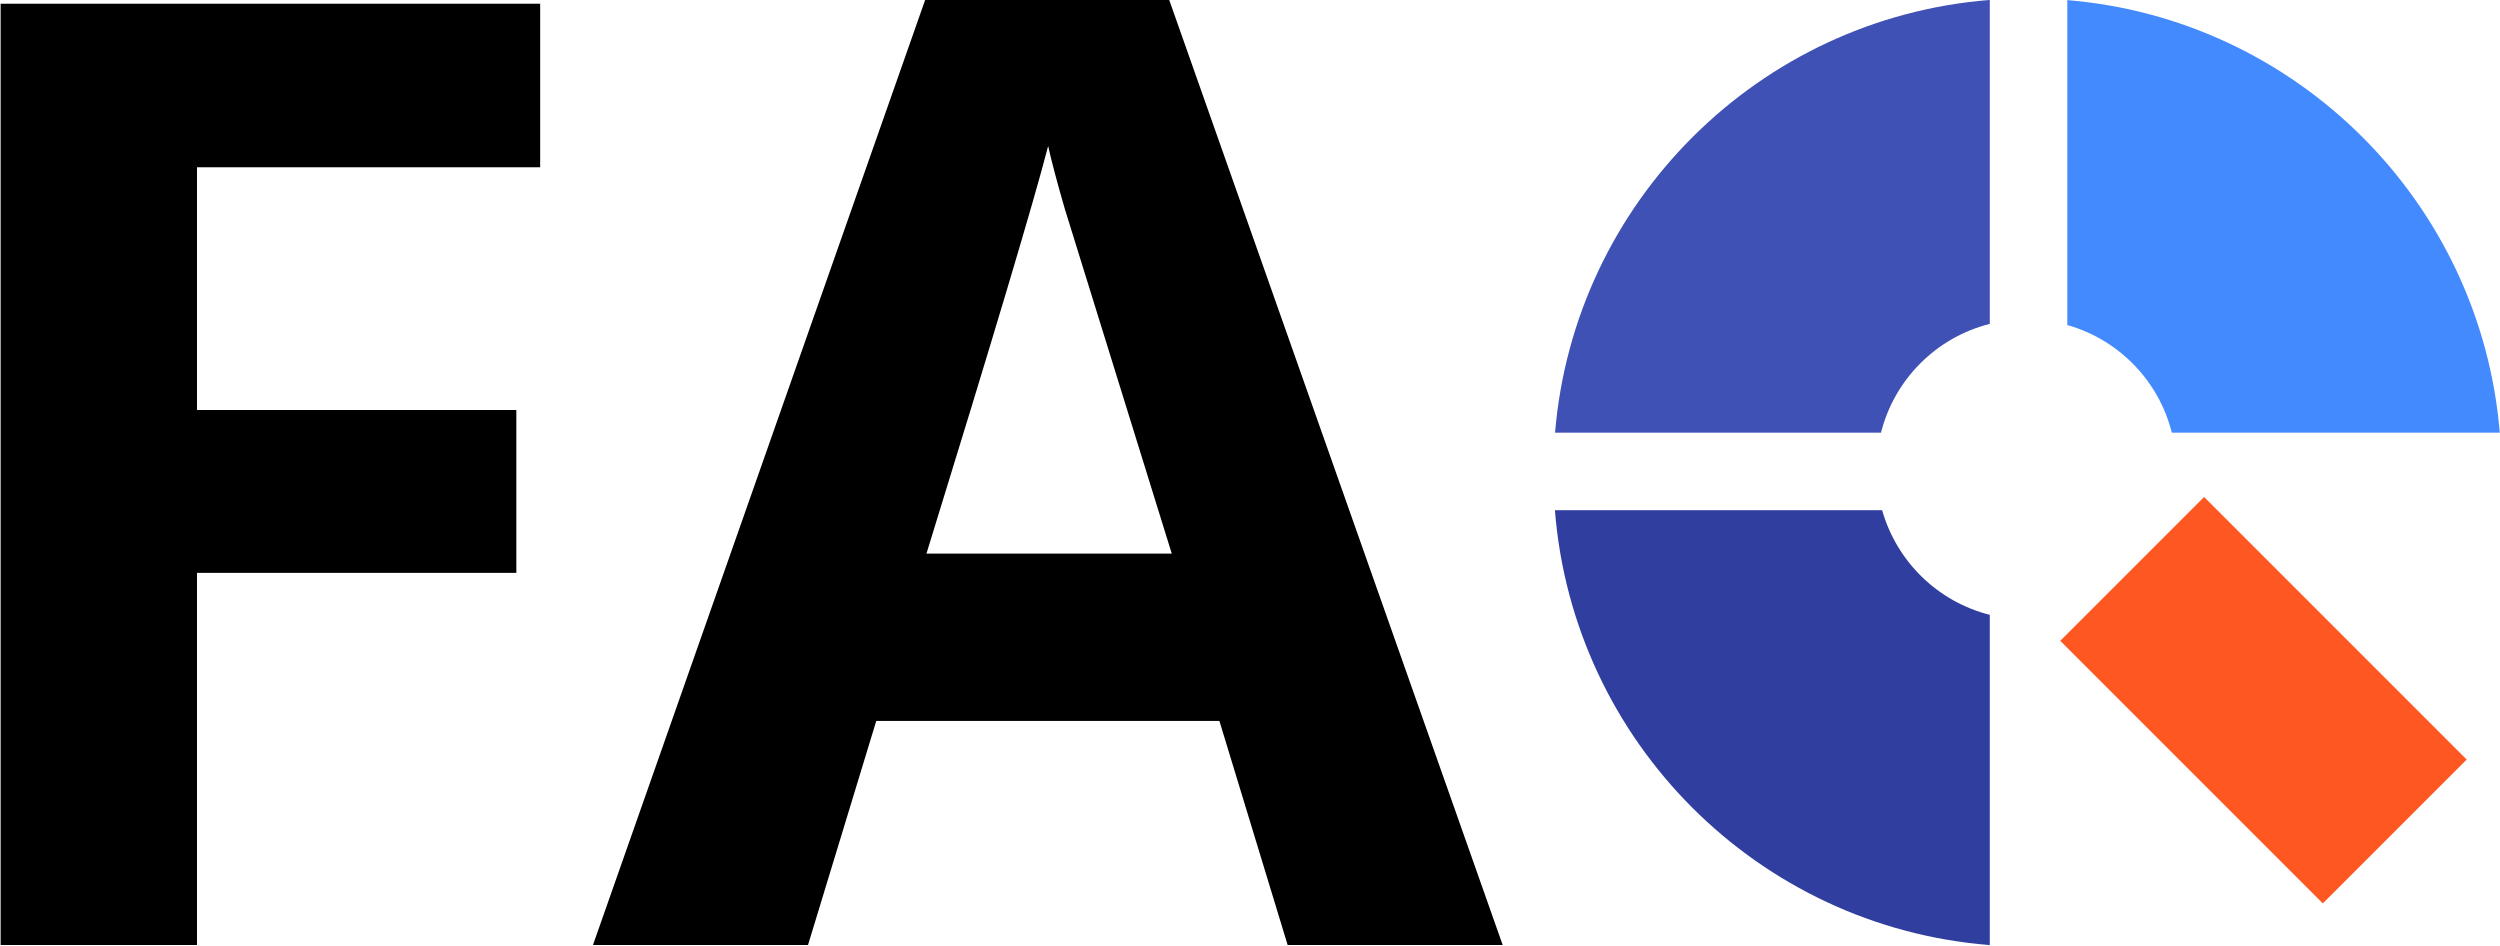 <?xml version="1.0" encoding="UTF-8" standalone="no"?>
<!-- Created with Inkscape (http://www.inkscape.org/) -->

<svg
   xmlns:dc="http://purl.org/dc/elements/1.1/"
   xmlns:cc="http://creativecommons.org/ns#"
   xmlns:rdf="http://www.w3.org/1999/02/22-rdf-syntax-ns#"
   xmlns:svg="http://www.w3.org/2000/svg"
   xmlns="http://www.w3.org/2000/svg"
   xmlns:sodipodi="http://sodipodi.sourceforge.net/DTD/sodipodi-0.dtd"
   xmlns:inkscape="http://www.inkscape.org/namespaces/inkscape"
   width="349.792mm"
   height="132.292mm"
   viewBox="0 0 349.792 132.292"
   version="1.1"
   id="svg8"
   inkscape:version="0.92.1 r15371"
   sodipodi:docname="FAQ-color.svg">
  <defs
     id="defs2" />
  <sodipodi:namedview
     id="base"
     pagecolor="#ffffff"
     bordercolor="#666666"
     borderopacity="1.0"
     inkscape:pageopacity="0.0"
     inkscape:pageshadow="2"
     inkscape:zoom="0.24748737"
     inkscape:cx="314.00399"
     inkscape:cy="65.095483"
     inkscape:document-units="mm"
     inkscape:current-layer="layer1"
     showgrid="false"
     fit-margin-top="0"
     fit-margin-left="0"
     fit-margin-right="0"
     fit-margin-bottom="0"
     inkscape:window-width="1366"
     inkscape:window-height="703"
     inkscape:window-x="-3"
     inkscape:window-y="-4"
     inkscape:window-maximized="1" />
  <g
     inkscape:label="Layer 1"
     inkscape:groupmode="layer"
     id="layer1"
     transform="translate(-303.963,148.517)">
    <g
       id="g4664">
      <g
         transform="matrix(0.755,0,0,0.755,567.075,-169.893)"
         id="g4582">
        <path
           style="fill:#303f9f;stroke-width:0.265"
           inkscape:connector-curvature="0"
           class="st2"
           d="M 0.306,122.864 H -60.336 c 3.387,42.942 37.65,77.205 80.592,80.592 V 142.258 C 10.625,139.824 3.005,132.389 0.306,122.864 Z"
           id="path4491" />
        <path
           style="fill:#3f51b5;stroke-width:0.265"
           inkscape:connector-curvature="0"
           class="st3"
           d="M 20.256,88.336 V 28.302 C -22.554,31.689 -56.738,65.741 -60.31,108.498 H 0.094 C 2.582,98.602 10.36,90.823 20.256,88.336 Z"
           id="path4495" />
        <path
           style="fill:#448aff;stroke-width:0.265"
           inkscape:connector-curvature="0"
           class="st4"
           d="M 53.99,108.498 H 114.765 C 111.246,65.873 77.247,31.874 34.623,28.329 v 60.219 c 9.525,2.699 16.96,10.319 19.367,19.95 z"
           id="path4499" />
        <rect
           id="rect4505"
           height="68.817"
           width="37.703"
           class="st5"
           transform="rotate(-45)"
           y="127.549"
           x="-80.441"
           style="fill:#ff5722;stroke-width:0.265" />
      </g>
      <g
         transform="matrix(0.755,0,0,0.755,536.251,-194.531)"
         id="text4586"
         style="font-style:normal;font-weight:normal;font-size:244.357px;line-height:1.25;font-family:sans-serif;letter-spacing:0px;word-spacing:0px;fill:#000000;fill-opacity:1;stroke:none;stroke-width:6.109"
         aria-label="FA">
        <path
           inkscape:connector-curvature="0"
           id="path4590"
           style="font-style:normal;font-variant:normal;font-weight:bold;font-stretch:normal;font-family:'Noto Sans';-inkscape-font-specification:'Noto Sans Bold';stroke-width:6.109"
           d="m -271.158,236.077 h -36.391 V 61.639 h 99.986 v 30.306 h -63.595 v 44.982 h 59.18 v 30.187 h -59.18 z" />
        <path
           inkscape:connector-curvature="0"
           id="path4592"
           style="font-style:normal;font-variant:normal;font-weight:bold;font-stretch:normal;font-family:'Noto Sans';-inkscape-font-specification:'Noto Sans Bold';stroke-width:6.109"
           d="m -69.039,236.077 -12.647,-41.522 h -63.595 l -12.647,41.522 h -39.851 l 61.566,-175.154 h 45.22 l 61.805,175.154 z m -21.477,-72.543 q -17.539,-56.436 -19.806,-63.833 -2.148,-7.398 -3.102,-11.693 -3.937,15.272 -22.55,75.526 z" />
      </g>
    </g>
  </g>
  <style
     id="style4485"
     type="text/css">
	.st0{display:none;}
	.st1{display:inline;}
	.st2{fill:#303F9F;}
	.st3{fill:#3F51B5;}
	.st4{fill:#448AFF;}
	.st5{fill:#FF5722;}
</style>
</svg>

